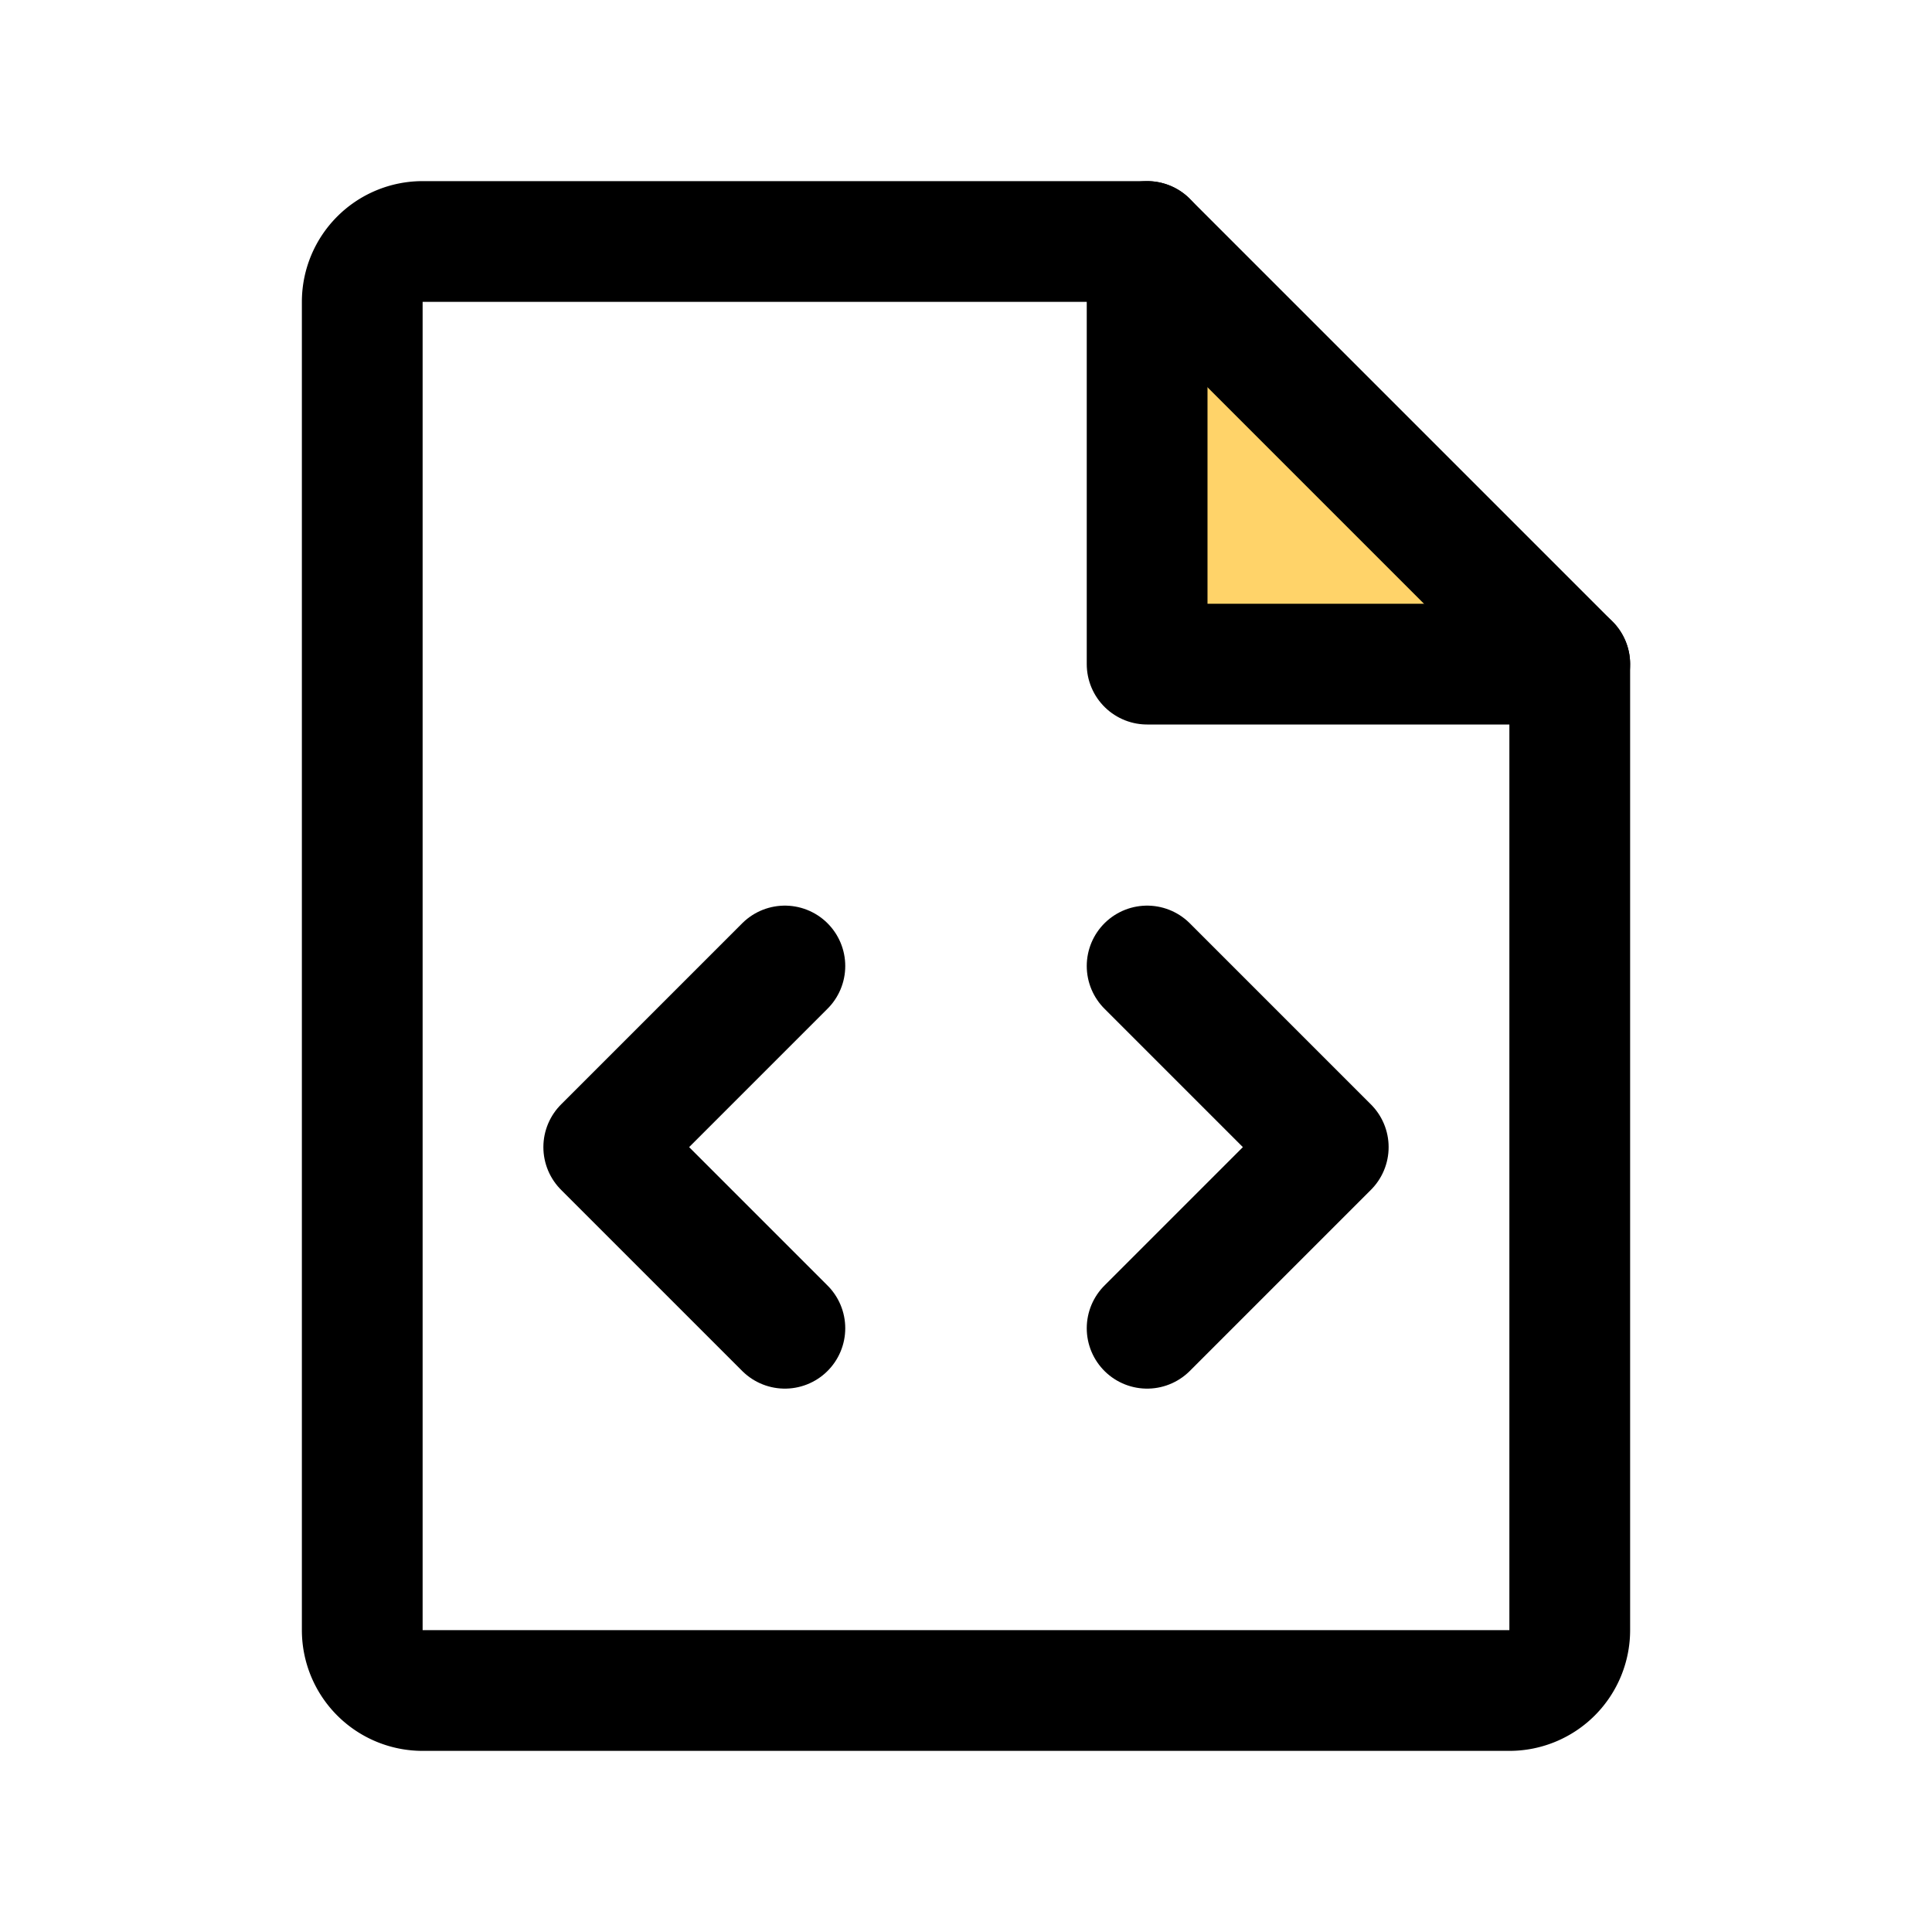 <?xml version="1.0" encoding="UTF-8" standalone="no"?>
<svg
   viewBox="0 0 256 256"
   version="1.1"
   id="svg3"
   sodipodi:docname="development.svg"
   inkscape:version="1.3.2 (091e20e, 2023-11-25)"
   xmlns:inkscape="http://www.inkscape.org/namespaces/inkscape"
   xmlns:sodipodi="http://sodipodi.sourceforge.net/DTD/sodipodi-0.dtd"
   xmlns="http://www.w3.org/2000/svg"
   xmlns:svg="http://www.w3.org/2000/svg">
  <defs
     id="defs3" />
  <sodipodi:namedview
     id="namedview3"
     pagecolor="#ffffff"
     bordercolor="#000000"
     borderopacity="0.25"
     inkscape:showpageshadow="2"
     inkscape:pageopacity="0.0"
     inkscape:pagecheckerboard="0"
     inkscape:deskcolor="#d1d1d1"
     inkscape:zoom="0.921875"
     inkscape:cx="127.45763"
     inkscape:cy="128"
     inkscape:window-width="1312"
     inkscape:window-height="431"
     inkscape:window-x="0"
     inkscape:window-y="38"
     inkscape:window-maximized="0"
     inkscape:current-layer="svg3" />
  <rect
     width="256"
     height="256"
     fill="none"
     id="rect1" />
  <polygon
     points="152 32 152 88 208 88 152 32"
     opacity="0.2"
     id="polygon1" />
  <polyline
     points="152 32 152 88 208 88"
     fill="none"
     stroke="currentColor"
     stroke-linecap="round"
     stroke-linejoin="round"
     stroke-width="16"
     id="polyline1"
     style="fill:#ffd369;fill-opacity:1" />
  <polyline
     points="152 128 176 152 152 176"
     fill="none"
     stroke="currentColor"
     stroke-linecap="round"
     stroke-linejoin="round"
     stroke-width="16"
     id="polyline2" />
  <polyline
     points="104 128 80 152 104 176"
     fill="none"
     stroke="currentColor"
     stroke-linecap="round"
     stroke-linejoin="round"
     stroke-width="16"
     id="polyline3" />
  <path
     d="M200,224a8,8,0,0,0,8-8V88L152,32H56a8,8,0,0,0-8,8V216a8,8,0,0,0,8,8Z"
     fill="none"
     stroke="currentColor"
     stroke-linecap="round"
     stroke-linejoin="round"
     stroke-width="16"
     id="path3" />
</svg>
